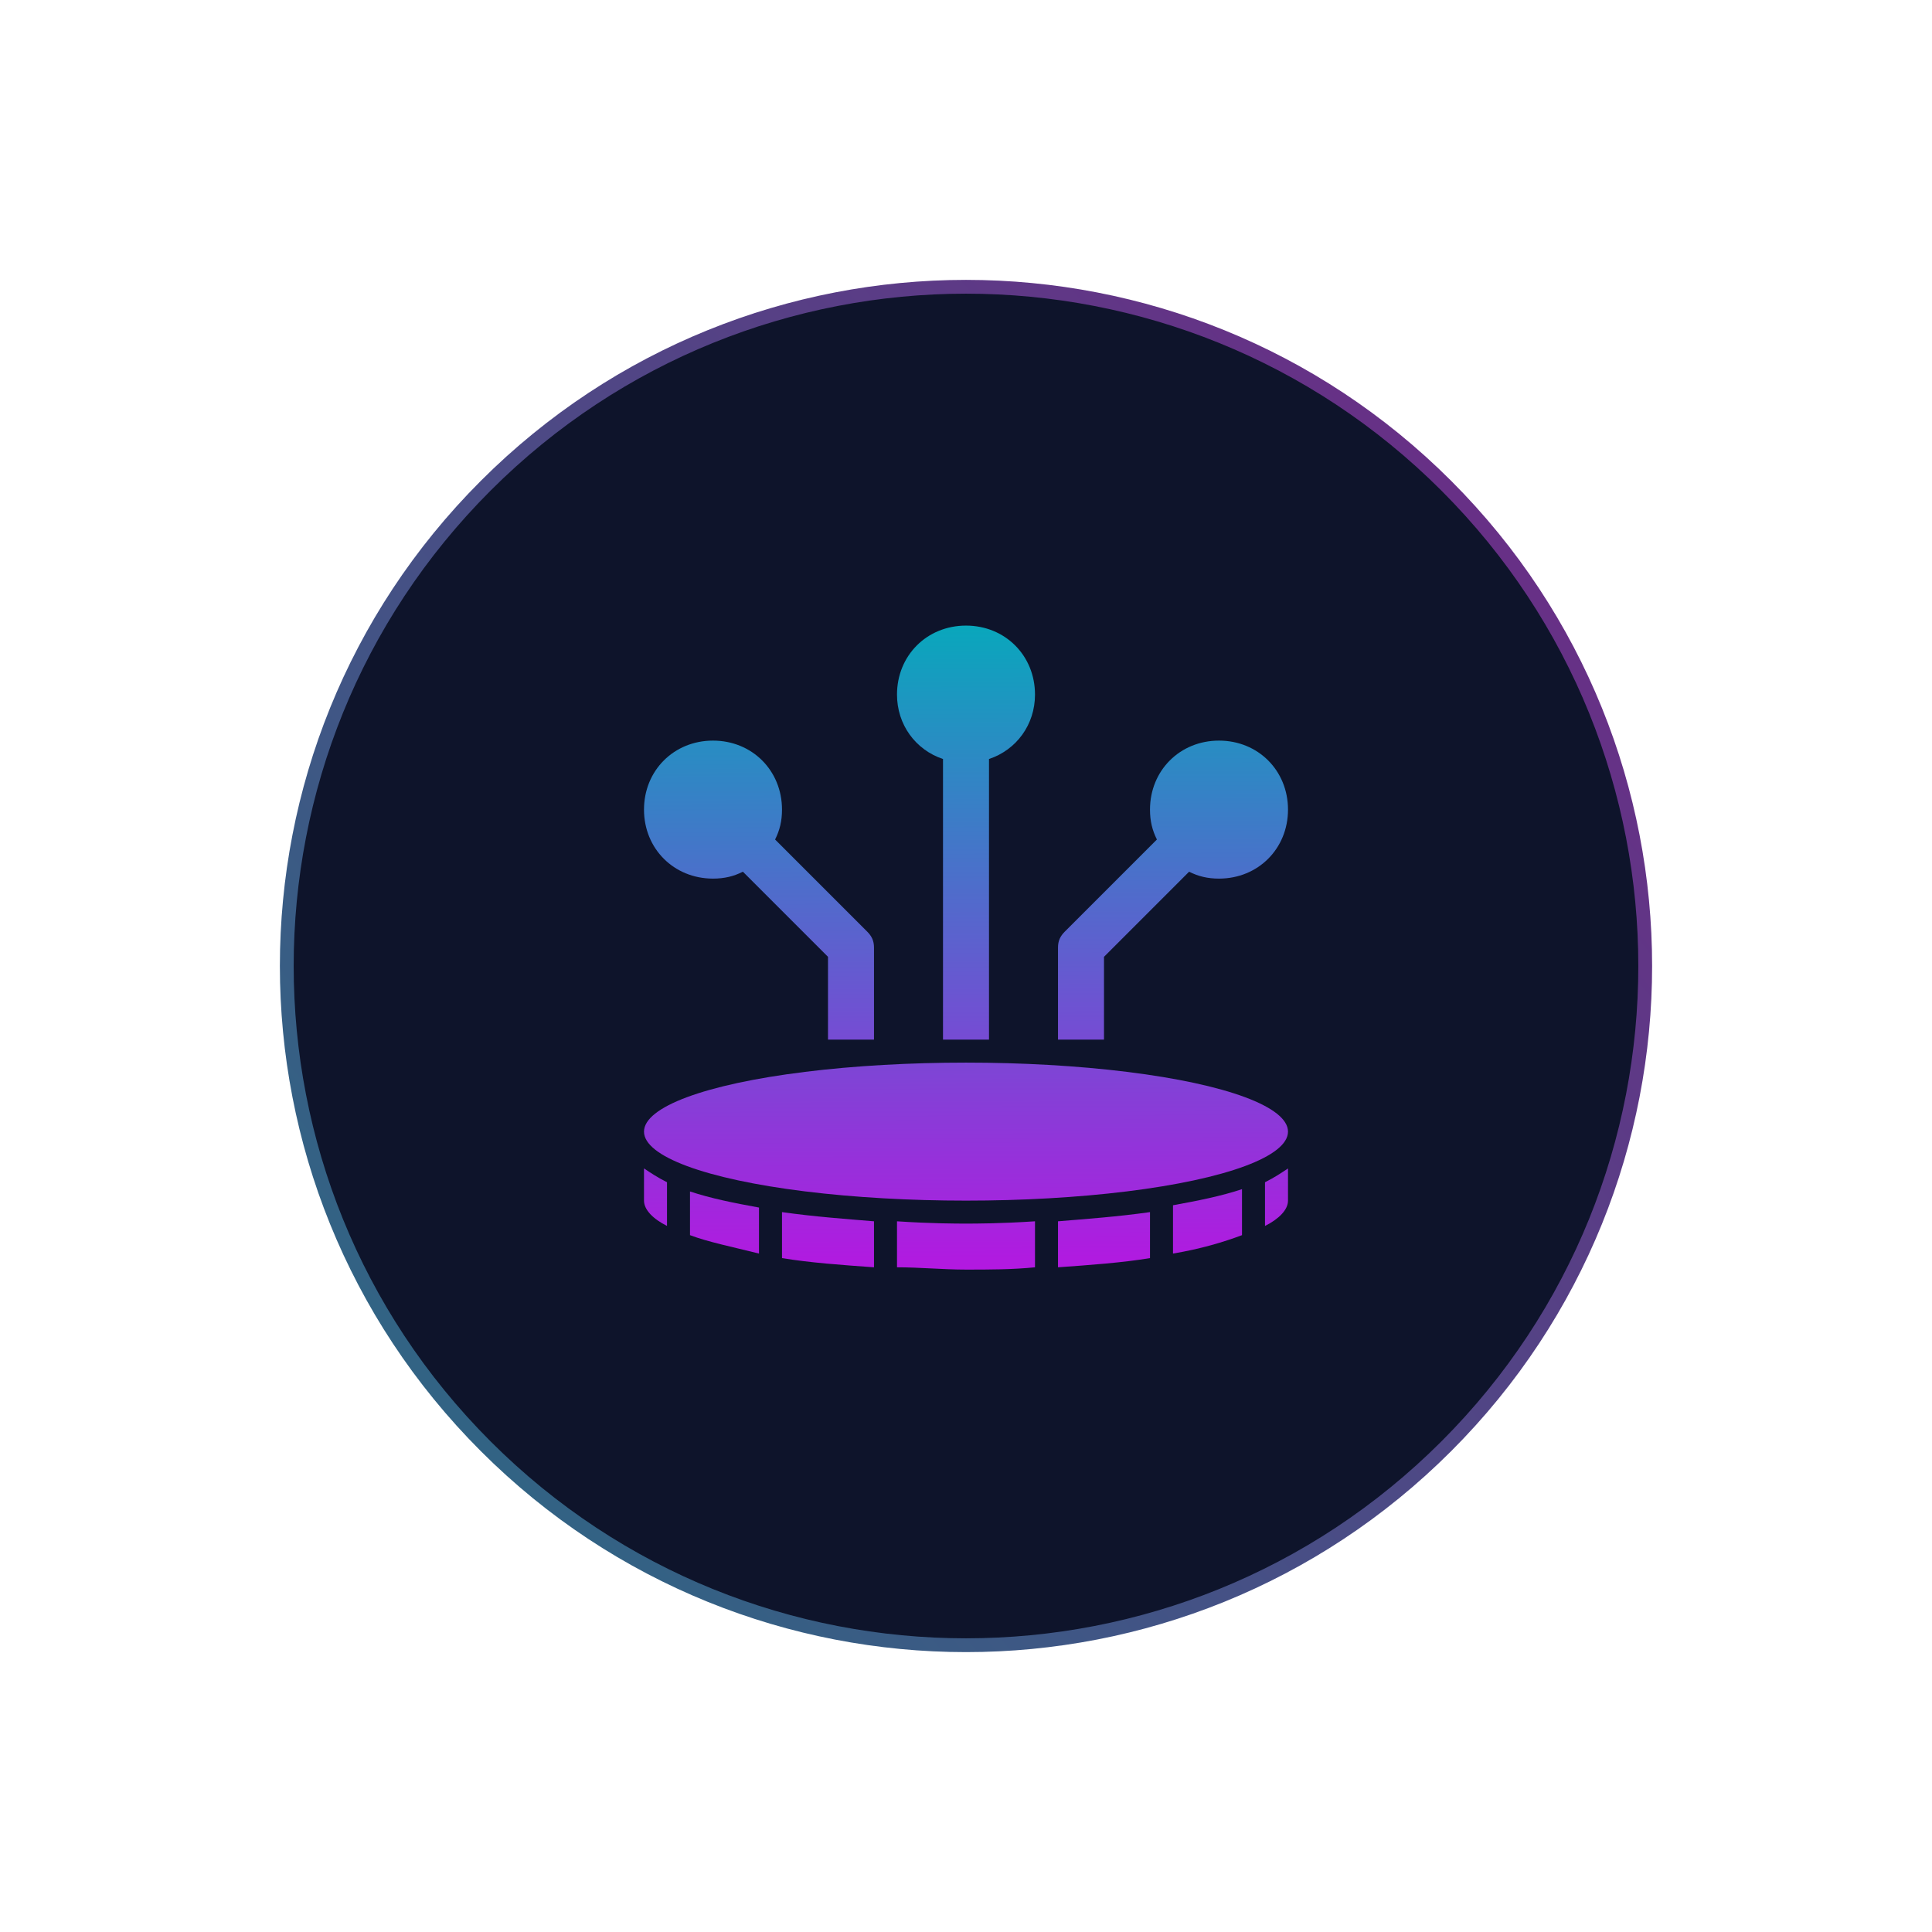 <svg width="210" height="210" viewBox="0 0 210 210" fill="none" xmlns="http://www.w3.org/2000/svg">
<path d="M52.795 157.204C23.964 128.373 23.964 81.627 52.795 52.795C81.627 23.964 128.373 23.964 157.204 52.795C186.036 81.627 186.036 128.373 157.204 157.204C128.373 186.036 81.627 186.036 52.795 157.204Z" fill="#0E142B" stroke="url(#paint0_linear_156_68)" stroke-width="1.5"/>
<path d="M77.5 95.501C78.75 95.501 79.75 95.251 80.75 94.751L90 104.002V113.002H95V103.002C95 102.252 94.75 101.752 94.25 101.252L84.25 91.251C84.75 90.251 85 89.251 85 88.001C85 83.751 81.75 80.501 77.5 80.501C73.25 80.501 70 83.751 70 88.001C70 92.251 73.25 95.501 77.5 95.501Z" fill="url(#paint1_linear_156_68)"/>
<path d="M102.5 82.501V113.002H107.5V82.501C110.5 81.501 112.5 78.751 112.5 75.5C112.5 71.25 109.25 68 105 68C100.75 68 97.5 71.25 97.5 75.5C97.5 78.751 99.5 81.501 102.5 82.501Z" fill="url(#paint2_linear_156_68)"/>
<path d="M120 104.002L129.25 94.751C130.25 95.251 131.25 95.501 132.5 95.501C136.75 95.501 140 92.251 140 88.001C140 83.751 136.75 80.501 132.5 80.501C128.25 80.501 125 83.751 125 88.001C125 89.251 125.25 90.251 125.75 91.251L115.75 101.252C115.25 101.752 115 102.252 115 103.002V113.002H120V104.002Z" fill="url(#paint3_linear_156_68)"/>
<path d="M140 123.003C140 125.682 133.329 128.158 122.5 129.498C111.671 130.838 98.329 130.838 87.5 129.498C76.671 128.158 70 125.682 70 123.003C70 120.323 76.671 117.847 87.5 116.507C98.329 115.167 111.671 115.167 122.5 116.507C133.329 117.847 140 120.323 140 123.003Z" fill="url(#paint4_linear_156_68)"/>
<path d="M115 137.75C118.5 137.5 122 137.25 125 136.75V131.75C121.5 132.25 118 132.5 115 132.75V137.75Z" fill="url(#paint5_linear_156_68)"/>
<path d="M127.5 136.257C130.5 135.757 133 135.007 135 134.256V129.256C132.75 130.006 130.25 130.506 127.5 131.006V136.257Z" fill="url(#paint6_linear_156_68)"/>
<path d="M85 136.75C88 137.25 91.5 137.5 95 137.75V132.75C92 132.5 88.5 132.25 85 131.75V136.75Z" fill="url(#paint7_linear_156_68)"/>
<path d="M137.5 133.256C139 132.506 140 131.506 140 130.506V127.006C139.25 127.506 138.5 128.006 137.5 128.506V133.256Z" fill="url(#paint8_linear_156_68)"/>
<path d="M70 130.503C70 131.503 71 132.503 72.5 133.253V128.503C71.5 128.003 70.75 127.503 70 127.003V130.503Z" fill="url(#paint9_linear_156_68)"/>
<path d="M75 134.256C77 135.007 79.5 135.507 82.5 136.257V131.256C79.75 130.756 77.25 130.256 75 129.506V134.256Z" fill="url(#paint10_linear_156_68)"/>
<path d="M97.5 132.75V137.75C100 137.75 102.5 138 105 138C107.5 138 110 138 112.5 137.75V132.75C108.75 133 106 133 105 133C104 133 101.25 133 97.5 132.75Z" fill="url(#paint11_linear_156_68)"/>
<defs>
<linearGradient id="paint0_linear_156_68" x1="3.605" y1="217.146" x2="230.85" y2="31.155" gradientUnits="userSpaceOnUse">
<stop stop-color="#177D83"/>
<stop offset="1" stop-color="#801887"/>
</linearGradient>
<linearGradient id="paint1_linear_156_68" x1="105.158" y1="68" x2="105.437" y2="149.943" gradientUnits="userSpaceOnUse">
<stop stop-color="#09A7BC"/>
<stop offset="1" stop-color="#D000E7"/>
</linearGradient>
<linearGradient id="paint2_linear_156_68" x1="105.158" y1="68" x2="105.437" y2="149.943" gradientUnits="userSpaceOnUse">
<stop stop-color="#09A7BC"/>
<stop offset="1" stop-color="#D000E7"/>
</linearGradient>
<linearGradient id="paint3_linear_156_68" x1="105.158" y1="68" x2="105.437" y2="149.943" gradientUnits="userSpaceOnUse">
<stop stop-color="#09A7BC"/>
<stop offset="1" stop-color="#D000E7"/>
</linearGradient>
<linearGradient id="paint4_linear_156_68" x1="105.158" y1="68" x2="105.437" y2="149.943" gradientUnits="userSpaceOnUse">
<stop stop-color="#09A7BC"/>
<stop offset="1" stop-color="#D000E7"/>
</linearGradient>
<linearGradient id="paint5_linear_156_68" x1="105.158" y1="68" x2="105.437" y2="149.943" gradientUnits="userSpaceOnUse">
<stop stop-color="#09A7BC"/>
<stop offset="1" stop-color="#D000E7"/>
</linearGradient>
<linearGradient id="paint6_linear_156_68" x1="105.158" y1="68" x2="105.437" y2="149.943" gradientUnits="userSpaceOnUse">
<stop stop-color="#09A7BC"/>
<stop offset="1" stop-color="#D000E7"/>
</linearGradient>
<linearGradient id="paint7_linear_156_68" x1="105.158" y1="68" x2="105.437" y2="149.943" gradientUnits="userSpaceOnUse">
<stop stop-color="#09A7BC"/>
<stop offset="1" stop-color="#D000E7"/>
</linearGradient>
<linearGradient id="paint8_linear_156_68" x1="105.158" y1="68" x2="105.437" y2="149.943" gradientUnits="userSpaceOnUse">
<stop stop-color="#09A7BC"/>
<stop offset="1" stop-color="#D000E7"/>
</linearGradient>
<linearGradient id="paint9_linear_156_68" x1="105.158" y1="68" x2="105.437" y2="149.943" gradientUnits="userSpaceOnUse">
<stop stop-color="#09A7BC"/>
<stop offset="1" stop-color="#D000E7"/>
</linearGradient>
<linearGradient id="paint10_linear_156_68" x1="105.158" y1="68" x2="105.437" y2="149.943" gradientUnits="userSpaceOnUse">
<stop stop-color="#09A7BC"/>
<stop offset="1" stop-color="#D000E7"/>
</linearGradient>
<linearGradient id="paint11_linear_156_68" x1="105.158" y1="68" x2="105.437" y2="149.943" gradientUnits="userSpaceOnUse">
<stop stop-color="#09A7BC"/>
<stop offset="1" stop-color="#D000E7"/>
</linearGradient>
</defs>
</svg>
